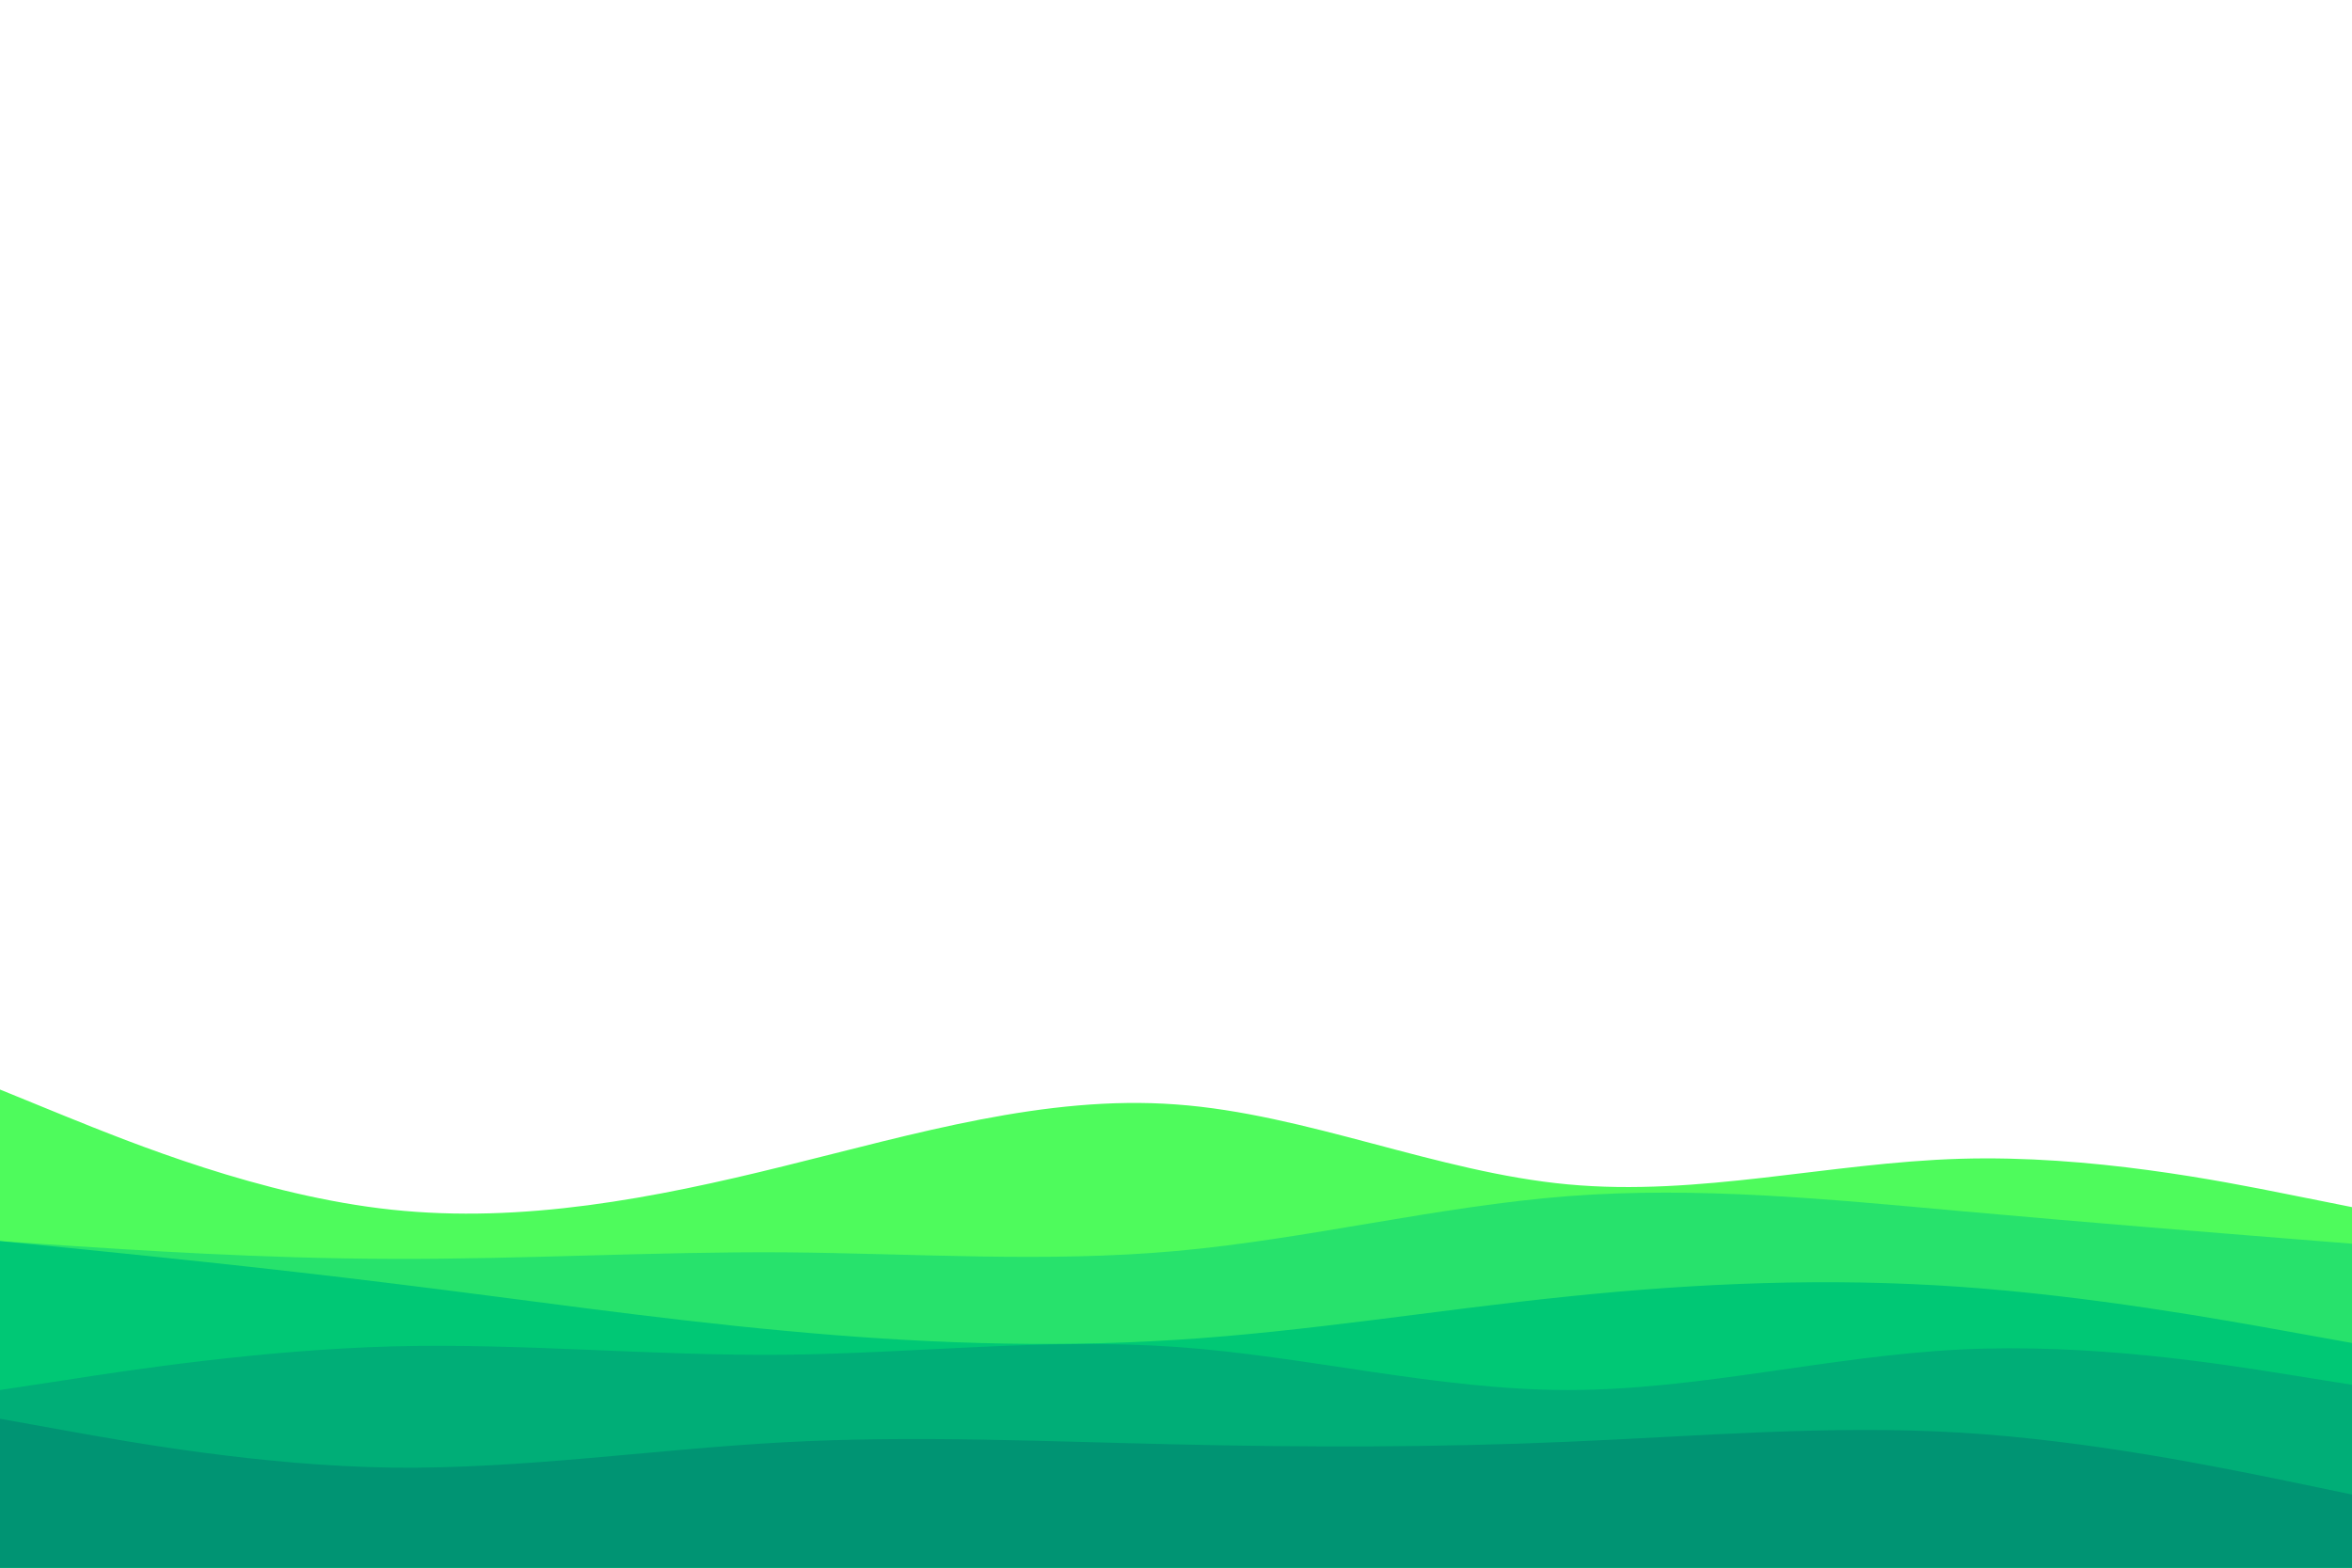 <svg id="visual" viewBox="0 0 900 600" width="900" height="600" xmlns="http://www.w3.org/2000/svg" xmlns:xlink="http://www.w3.org/1999/xlink" version="1.1"><path d="M0 417L25 427.2C50 437.3 100 457.7 150 463C200 468.3 250 458.7 300 446.3C350 434 400 419 450 422.7C500 426.3 550 448.7 600 453.3C650 458 700 445 750 443.5C800 442 850 452 875 457L900 462L900 601L875 601C850 601 800 601 750 601C700 601 650 601 600 601C550 601 500 601 450 601C400 601 350 601 300 601C250 601 200 601 150 601C100 601 50 601 25 601L0 601Z" fill="#4efb5c"></path><path d="M0 475L25 476.7C50 478.3 100 481.7 150 481.8C200 482 250 479 300 479.3C350 479.7 400 483.3 450 478.8C500 474.3 550 461.7 600 457.8C650 454 700 459 750 463.5C800 468 850 472 875 474L900 476L900 601L875 601C850 601 800 601 750 601C700 601 650 601 600 601C550 601 500 601 450 601C400 601 350 601 300 601C250 601 200 601 150 601C100 601 50 601 25 601L0 601Z" fill="#27e26c"></path><path d="M0 475L25 477.5C50 480 100 485 150 491.2C200 497.3 250 504.7 300 509.3C350 514 400 516 450 512.8C500 509.7 550 501.3 600 496.2C650 491 700 489 750 492.5C800 496 850 505 875 509.5L900 514L900 601L875 601C850 601 800 601 750 601C700 601 650 601 600 601C550 601 500 601 450 601C400 601 350 601 300 601C250 601 200 601 150 601C100 601 50 601 25 601L0 601Z" fill="#00c875"></path><path d="M0 532L25 528.2C50 524.3 100 516.7 150 515.3C200 514 250 519 300 518.5C350 518 400 512 450 515.5C500 519 550 532 600 532C650 532 700 519 750 516.5C800 514 850 522 875 526L900 530L900 601L875 601C850 601 800 601 750 601C700 601 650 601 600 601C550 601 500 601 450 601C400 601 350 601 300 601C250 601 200 601 150 601C100 601 50 601 25 601L0 601Z" fill="#00ae77"></path><path d="M0 543L25 547.5C50 552 100 561 150 561.7C200 562.3 250 554.7 300 552C350 549.3 400 551.7 450 552.8C500 554 550 554 600 551.8C650 549.7 700 545.3 750 548.3C800 551.3 850 561.7 875 566.8L900 572L900 601L875 601C850 601 800 601 750 601C700 601 650 601 600 601C550 601 500 601 450 601C400 601 350 601 300 601C250 601 200 601 150 601C100 601 50 601 25 601L0 601Z" fill="#009473"></path></svg>